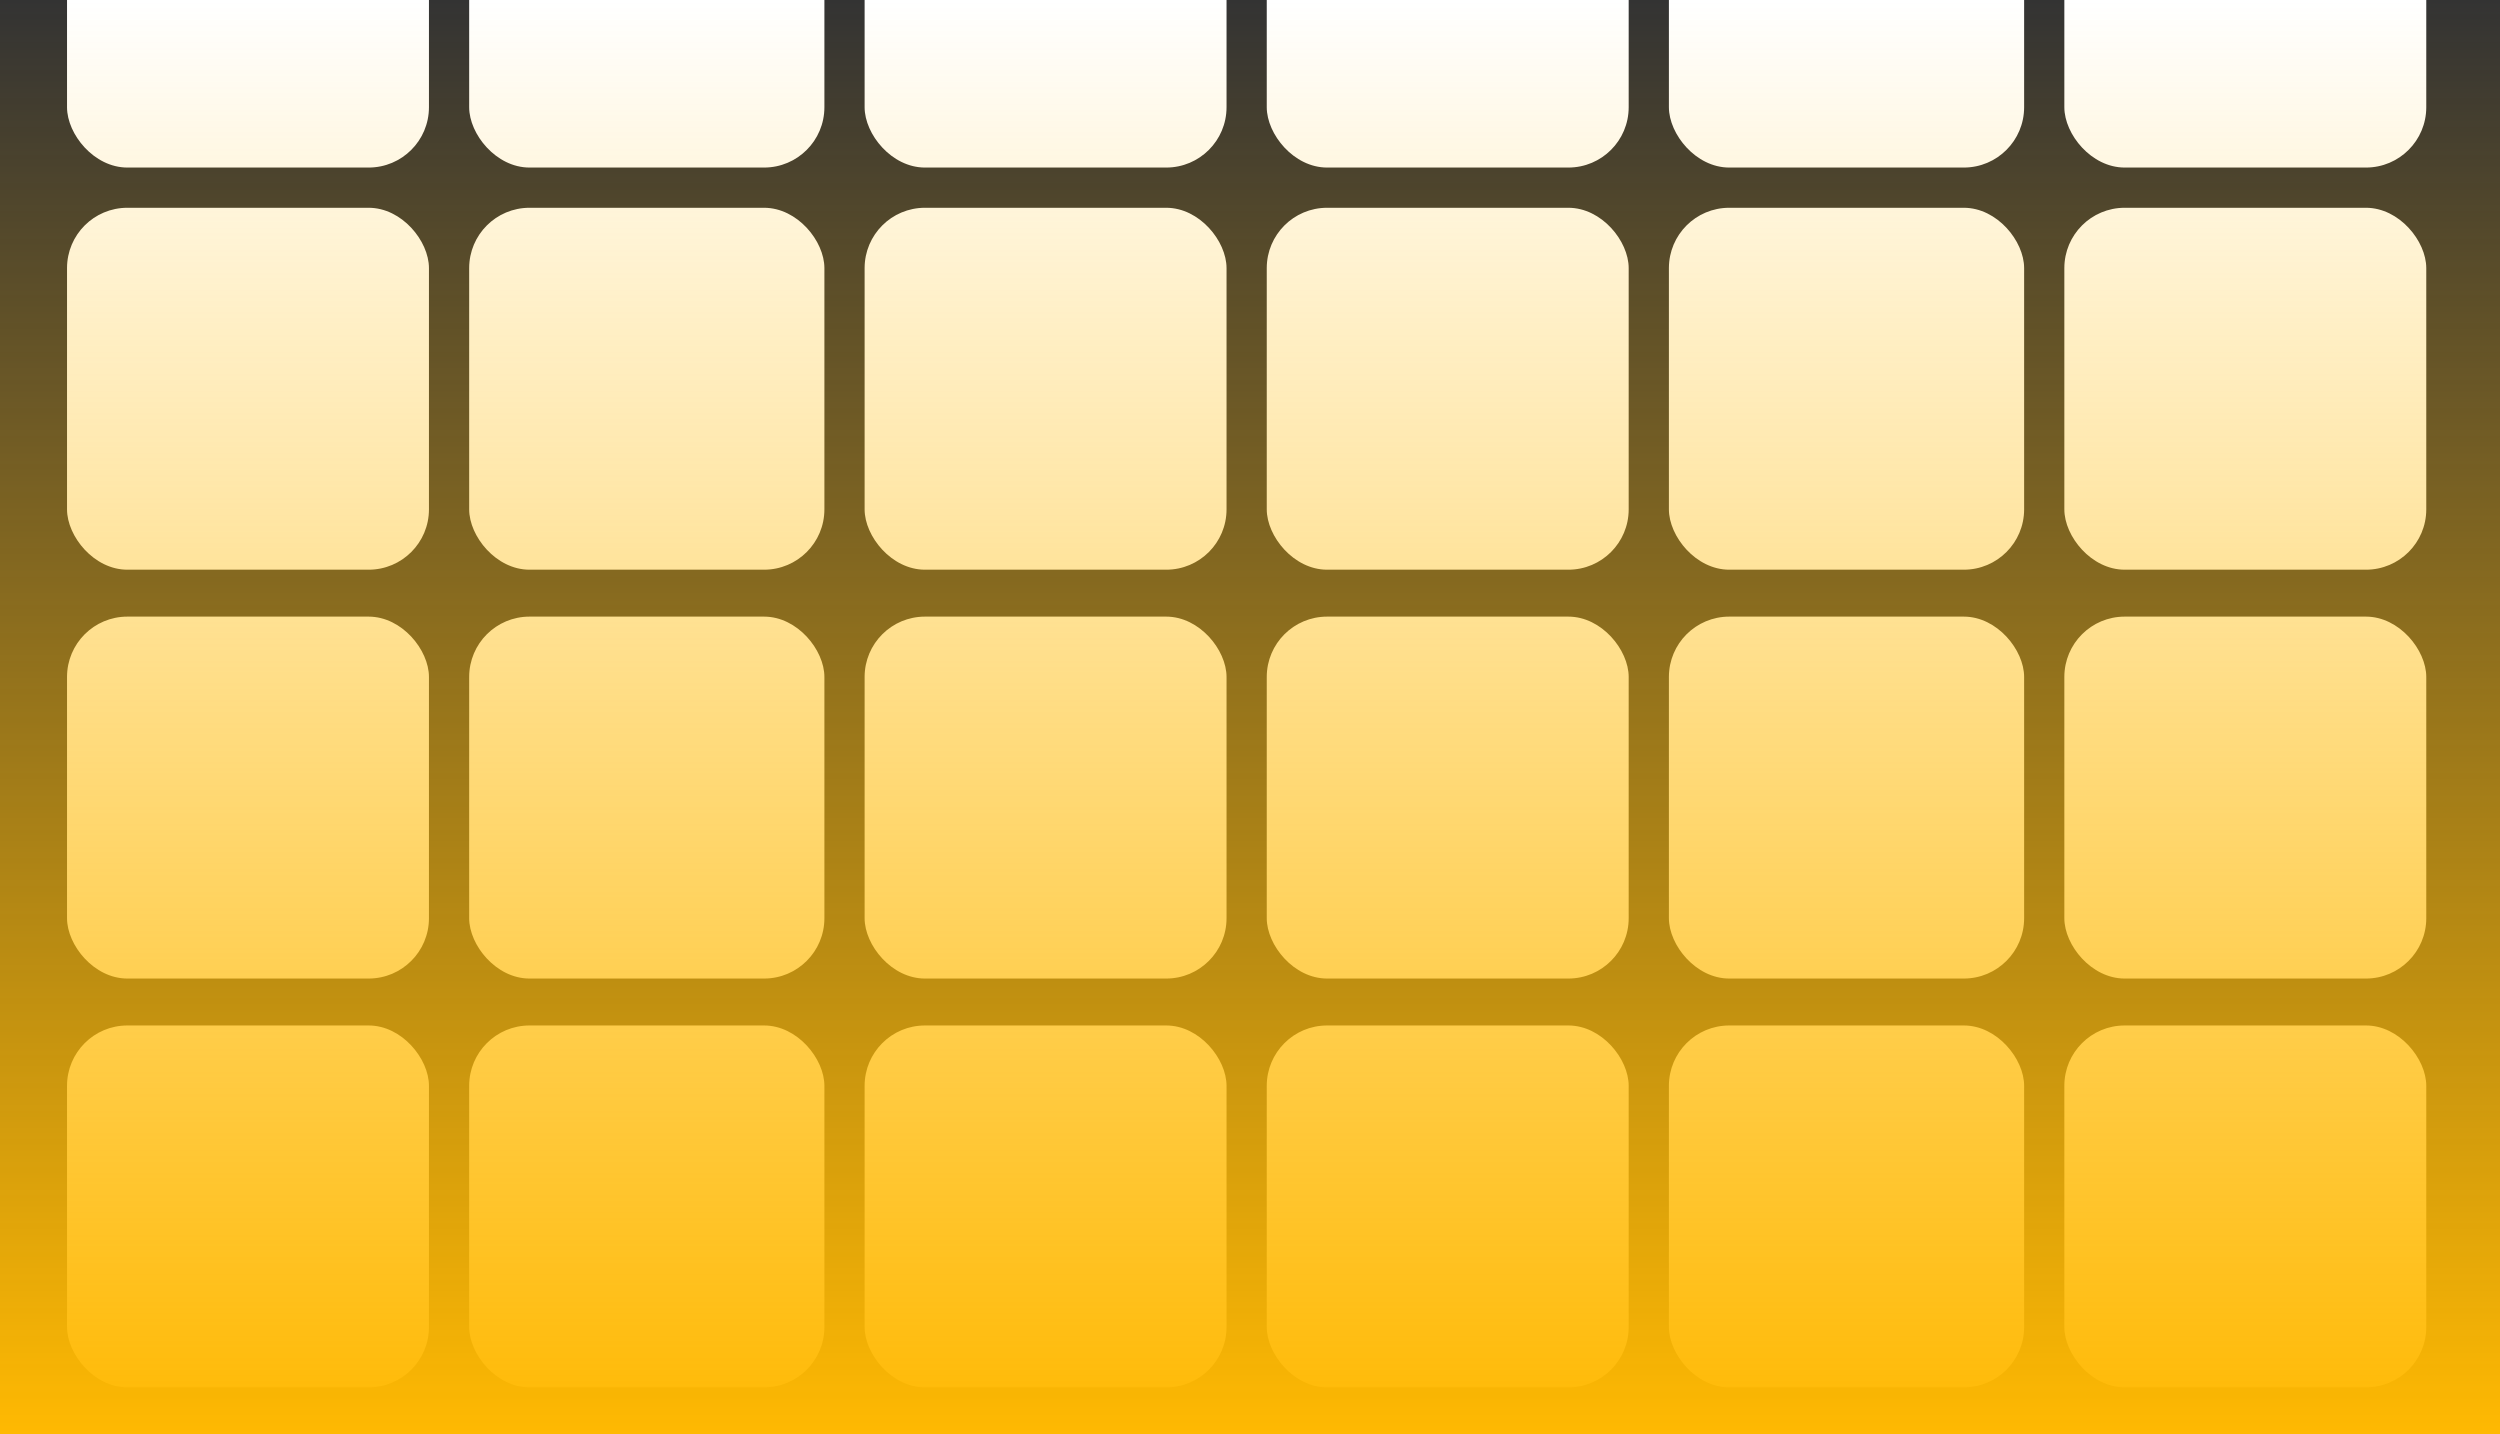 <svg width="373" height="214" viewBox="0 0 373 214" fill="none" xmlns="http://www.w3.org/2000/svg">
<rect x="0" y="0" width="373" height="214" fill="#333333" stroke="none"/>
<rect x="10" y="-29" width="54" height="54" rx="9" fill="white"/>
<rect x="189" y="-29" width="54" height="54" rx="9" fill="white"/>
<rect x="70" y="-29" width="53" height="54" rx="9" fill="white"/>
<rect x="249" y="-29" width="53" height="54" rx="9" fill="white"/>
<rect x="129" y="-29" width="54" height="54" rx="9" fill="white"/>
<rect x="308" y="-29" width="54" height="54" rx="9" fill="white"/>
<rect x="10" y="92" width="54" height="54" rx="9" fill="white"/>
<rect x="189" y="92" width="54" height="54" rx="9" fill="white"/>
<rect x="10" y="153" width="54" height="54" rx="9" fill="white"/>
<rect x="10" y="31" width="54" height="54" rx="9" fill="white"/>
<rect x="189" y="153" width="54" height="54" rx="9" fill="white"/>
<rect x="189" y="31" width="54" height="54" rx="9" fill="white"/>
<rect x="70" y="92" width="53" height="54" rx="9" fill="white"/>
<rect x="249" y="92" width="53" height="54" rx="9" fill="white"/>
<rect x="70" y="153" width="53" height="54" rx="9" fill="white"/>
<rect x="70" y="31" width="53" height="54" rx="9" fill="white"/>
<rect x="249" y="153" width="53" height="54" rx="9" fill="white"/>
<rect x="249" y="31" width="53" height="54" rx="9" fill="white"/>
<rect x="129" y="92" width="54" height="54" rx="9" fill="white"/>
<rect x="308" y="92" width="54" height="54" rx="9" fill="white"/>
<rect x="129" y="153" width="54" height="54" rx="9" fill="white"/>
<rect x="129" y="31" width="54" height="54" rx="9" fill="white"/>
<rect x="308" y="153" width="54" height="54" rx="9" fill="white"/>
<rect x="308" y="31" width="54" height="54" rx="9" fill="white"/>
<rect x="373" y="214" width="373" height="214" transform="rotate(-180 373 214)" fill="url(#paint0_linear_1_61)"/>
<defs>
<linearGradient id="paint0_linear_1_61" x1="559.5" y1="214" x2="559.5" y2="428" gradientUnits="userSpaceOnUse">
<stop stop-color="#FFB902"/>
<stop offset="1" stop-color="#FFB902" stop-opacity="0"/>
</linearGradient>
</defs>
</svg>
